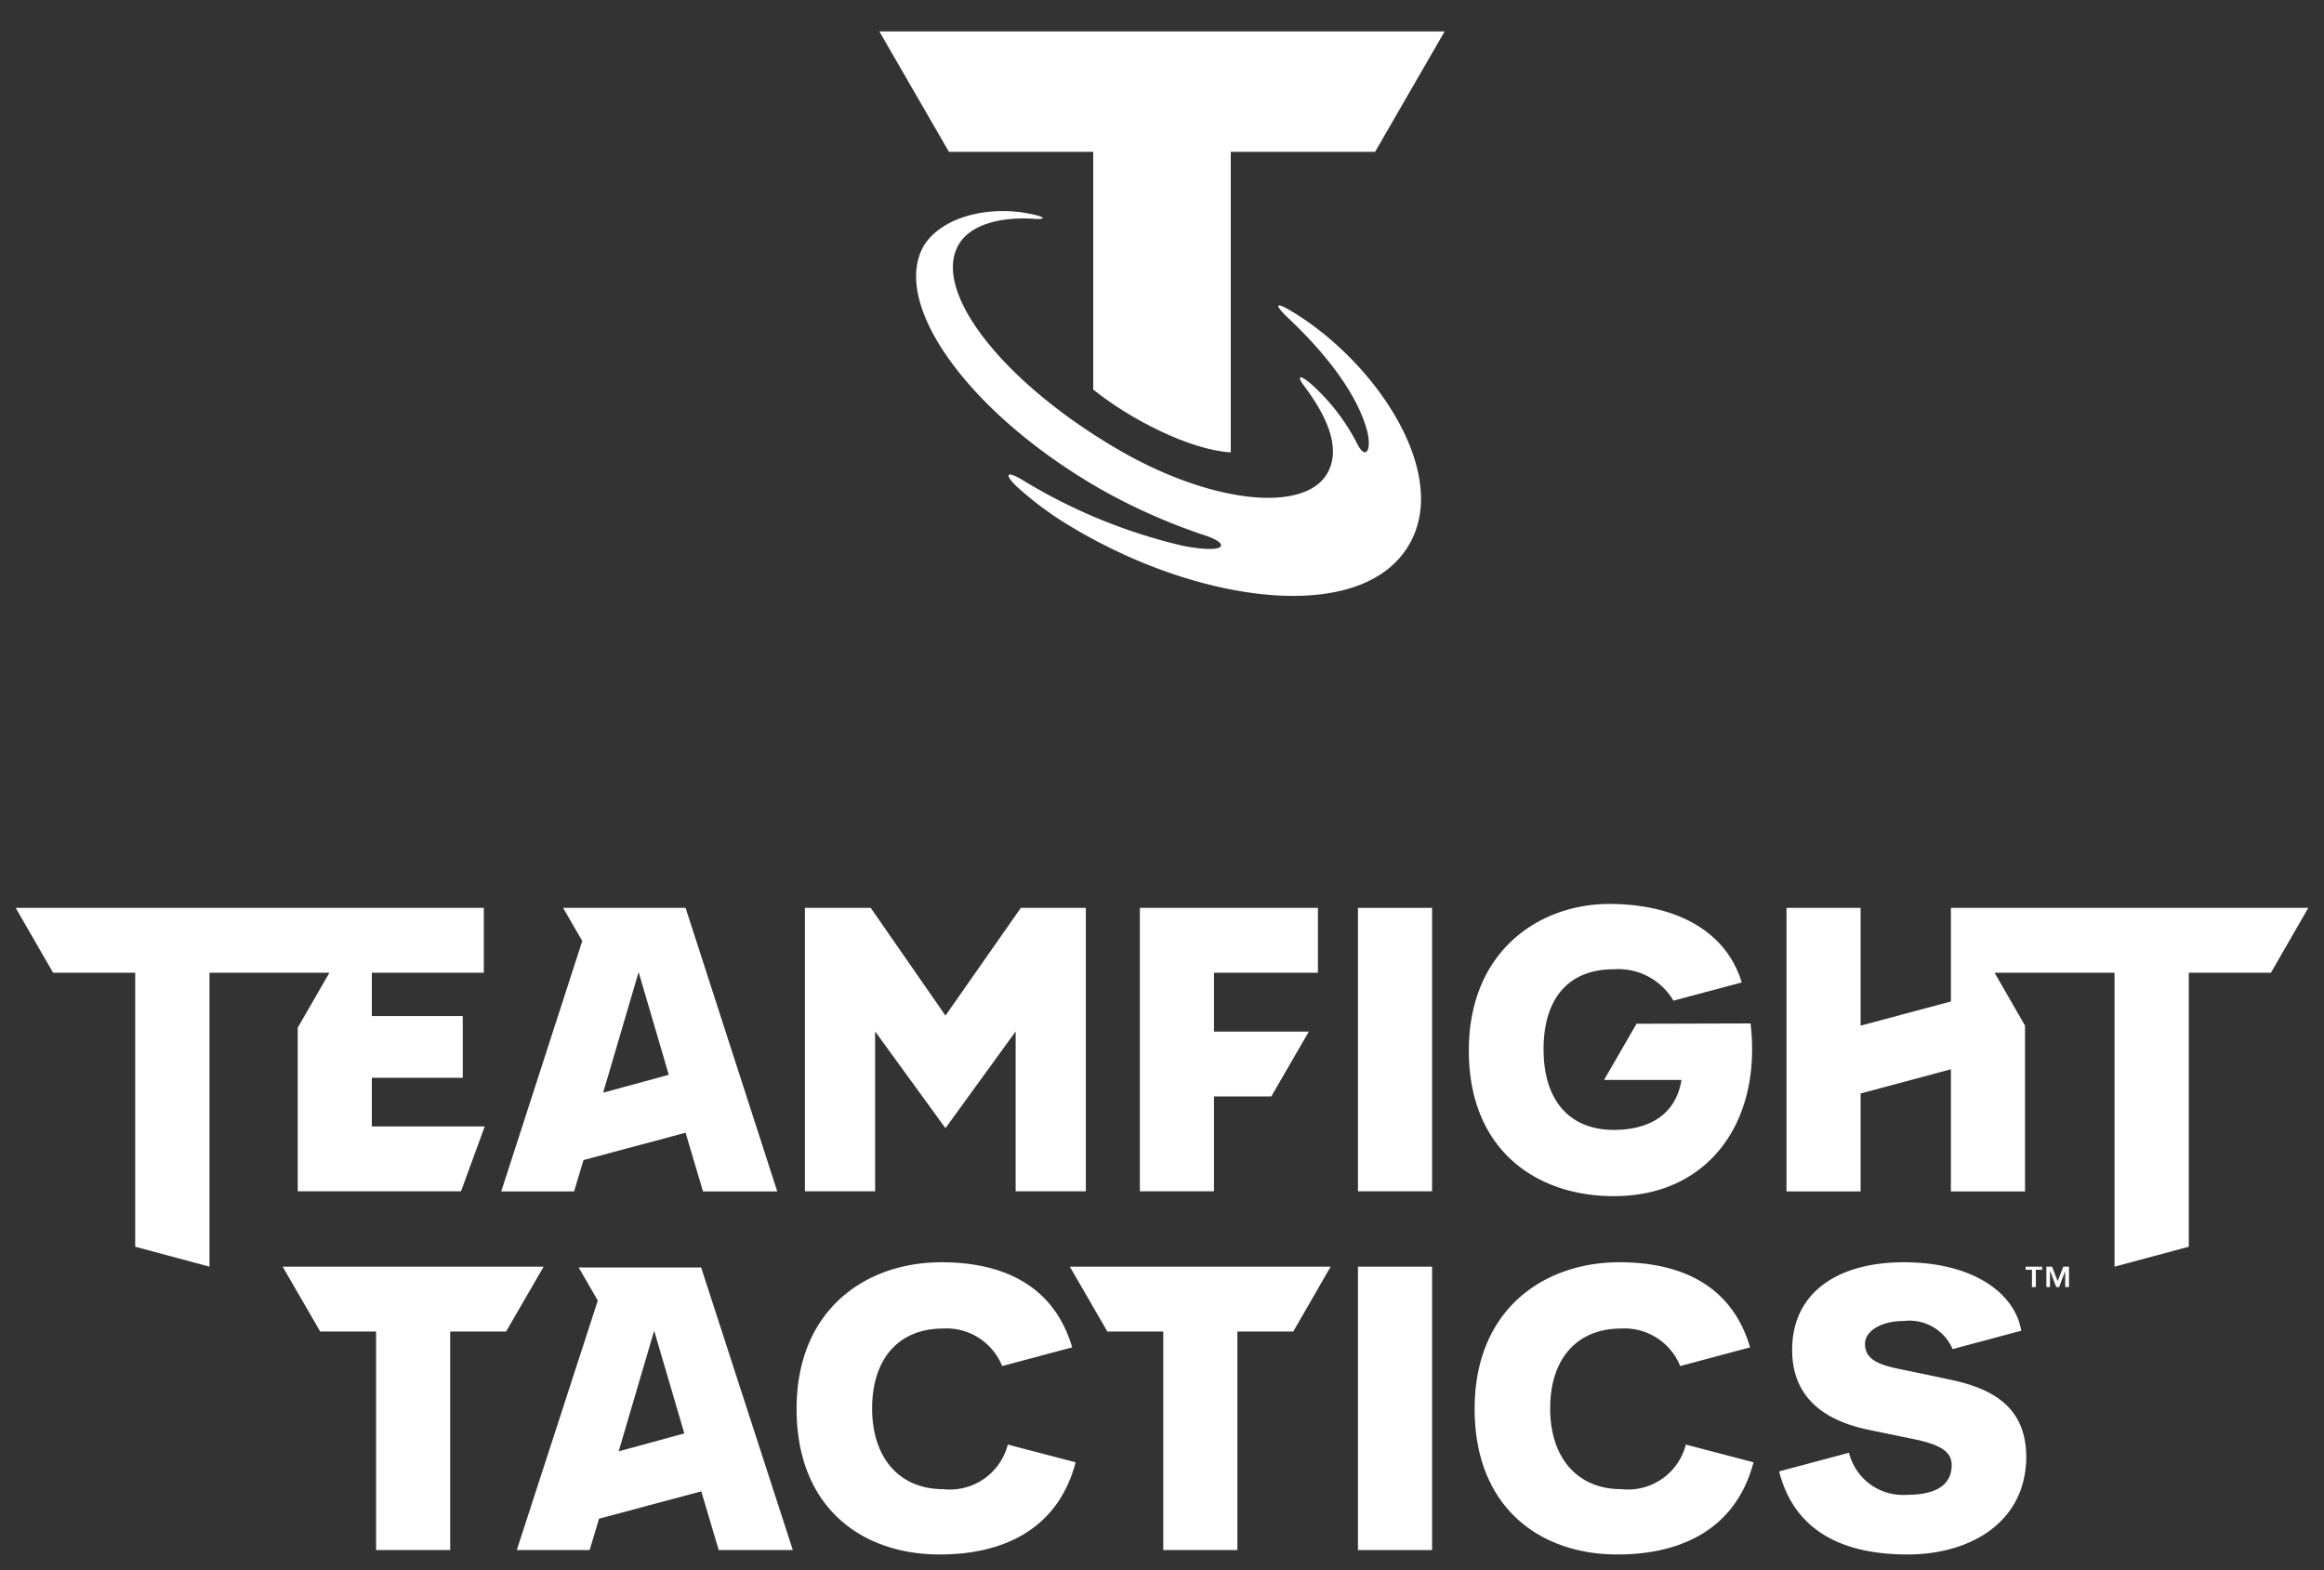 <svg id="Lockup" xmlns="http://www.w3.org/2000/svg" viewBox="0 0 148 100"><rect x="0" y="0" width="148" height="100" fill="#333333" stroke="none"/><defs><style>.cls-1{fill:#fff;}</style></defs><g id="Wordmark_Stacked"><path class="cls-1" d="M44.77,75.88H49.5L43.66,57.82h-7.8l1.22,2.11L31.92,75.88h4.64l.6-2,6.5-1.74Zm-6.36-6.29,2.26-7.68,1.92,6.54Z"></path><polygon class="cls-1" points="65.01 57.82 60.21 64.68 55.45 57.82 51.26 57.82 51.26 75.87 55.73 75.87 55.73 65.69 60.21 71.85 64.68 65.69 64.68 75.87 69.15 75.87 69.15 57.82 65.01 57.82"></polygon><path class="cls-1" d="M104.22,65.2l-2.07,3.58h4.93c-.28,1.83-1.62,3.18-4.31,3.18s-4.47-1.73-4.47-5.14c0-3.13,1.5-5.09,4.47-5.09a4.07,4.07,0,0,1,3.8,2l4.35-1.16c-1.06-3.47-4.47-5-8.43-5-4.47,0-8.95,3-8.95,9.34s4.31,9.27,9.23,9.27c6.14,0,9.44-4.86,8.71-11Z"></path><rect class="cls-1" x="86.48" y="57.82" width="4.72" height="18.05"></rect><polygon class="cls-1" points="83.93 61.95 83.93 57.82 72.59 57.82 72.59 75.87 77.31 75.87 77.31 69.83 80.96 69.83 83.35 65.7 77.31 65.7 77.31 61.95 83.93 61.95"></polygon><polygon class="cls-1" points="23.68 71.74 23.68 68.64 29.47 68.64 29.47 64.71 23.68 64.71 23.68 61.95 30.81 61.95 30.81 57.82 1 57.82 3.38 61.95 8.61 61.95 8.61 79.4 13.34 80.67 13.34 61.95 20.98 61.95 18.96 65.45 18.96 75.87 29.36 75.87 30.87 71.74 23.68 71.74"></polygon><polygon class="cls-1" points="147 57.82 124.24 57.82 124.24 63.78 118.49 65.32 118.49 57.82 113.77 57.82 113.77 75.88 118.49 75.88 118.49 69.64 124.24 68.1 124.24 75.88 128.96 75.88 128.96 65.32 127.02 61.95 134.66 61.95 134.66 80.67 139.39 79.4 139.39 61.95 144.62 61.95 147 57.82"></polygon><path class="cls-1" d="M124.25,87.88c-2.29-.5-3-.62-3.69-.78-1.17-.28-1.79-.67-1.79-1.51s1.06-1.46,2.46-1.46a3,3,0,0,1,3.12,1.79l4.37-1.17c-.39-2.35-3-4.36-7.49-4.36-4.08,0-7.1,1.84-7.1,5.59,0,2.68,1.62,4.41,4.87,5.08l3,.62c1.56.33,2.29.78,2.29,1.62,0,1-.62,1.9-2.85,1.9a3.54,3.54,0,0,1-3.69-2.68l-4.45,1.19c.8,3.14,3.2,5.29,8.19,5.29,3.92,0,7.55-2,7.55-6.26C129,89.78,127.15,88.49,124.25,87.88Z"></path><path class="cls-1" d="M107.36,92a3.8,3.8,0,0,1-4.11,2.84c-2.8,0-4.53-2-4.53-5.14s1.68-5.09,4.53-5.09A3.82,3.82,0,0,1,107,87l4.45-1.19c-1.17-4-4.47-5.42-8.32-5.42-4.81,0-9.22,3-9.22,9.33S98.11,99,103,99c4.08,0,7.55-1.62,8.67-5.87h0Z"></path><path class="cls-1" d="M64.18,92a3.81,3.81,0,0,1-4.12,2.84c-2.79,0-4.52-2-4.52-5.14s1.67-5.09,4.52-5.09A3.82,3.82,0,0,1,63.82,87l4.46-1.19c-1.18-4-4.47-5.42-8.33-5.42-4.8,0-9.22,3-9.22,9.33S54.92,99,59.84,99c4.08,0,7.54-1.62,8.66-5.87h0Z"></path><rect class="cls-1" x="86.48" y="80.67" width="4.72" height="18.05"></rect><polygon class="cls-1" points="84.74 80.67 68.13 80.67 70.52 84.8 74.08 84.8 74.08 98.72 78.8 98.72 78.8 84.8 82.36 84.8 84.74 80.67"></polygon><polygon class="cls-1" points="34.62 80.67 18 80.67 20.39 84.8 23.95 84.8 23.95 98.72 28.67 98.72 28.67 84.8 32.23 84.8 34.62 80.67"></polygon><path class="cls-1" d="M45.77,98.72h4.72l-5.84-18h-7.8l1.22,2.11L32.91,98.72h4.64l.6-2,6.51-1.74ZM39.4,92.43l2.26-7.68,1.92,6.54Z"></path><polygon class="cls-1" points="129 80.87 129.4 80.87 129.4 81.97 129.65 81.97 129.65 80.87 130.05 80.87 130.05 80.67 129 80.67 129 80.87"></polygon><polygon class="cls-1" points="131.04 81.59 130.68 80.67 130.32 80.67 130.32 81.97 130.55 81.97 130.55 80.95 130.56 80.95 130.95 81.97 131.13 81.97 131.52 80.95 131.52 80.95 131.52 81.97 131.76 81.97 131.76 80.67 131.4 80.67 131.04 81.59"></polygon></g><g id="Bug"><path class="cls-1" d="M82.38,19.9c-1.47-.9-1-.27-.38.32,2.64,2.48,4.38,4.93,5,7,.42,1.37,0,2.21-.59,1a13.06,13.06,0,0,0-3-3.84c-.77-.62-.75-.32-.38.17,1.5,2,2.39,4,1.5,5.59-1.47,2.56-7.39,1.91-13.2-1.44-7.39-4.27-12-10.11-10.29-13.1.73-1.3,2.71-1.84,5-1.65.5,0,.47-.11,0-.23-2.79-.73-6.08,0-7.25,2C56.77,19.45,61.74,26.33,70,31.1a37.62,37.62,0,0,0,6.74,3c1.64.54,1.4,1.2-1.41.66a34.68,34.68,0,0,1-10.23-4.2c-1-.6-1.15-.36-.4.38a21.27,21.27,0,0,0,3.64,2.68c8.21,4.89,18.45,6.17,21.4,1.06C92.38,30.16,87.65,23.12,82.38,19.9Z"></path><path class="cls-1" d="M56,2l4.43,7.67h9.19V24.81c2.31,1.87,6.15,3.85,8.76,4V9.67h9.19L92,2Z"></path></g></svg>